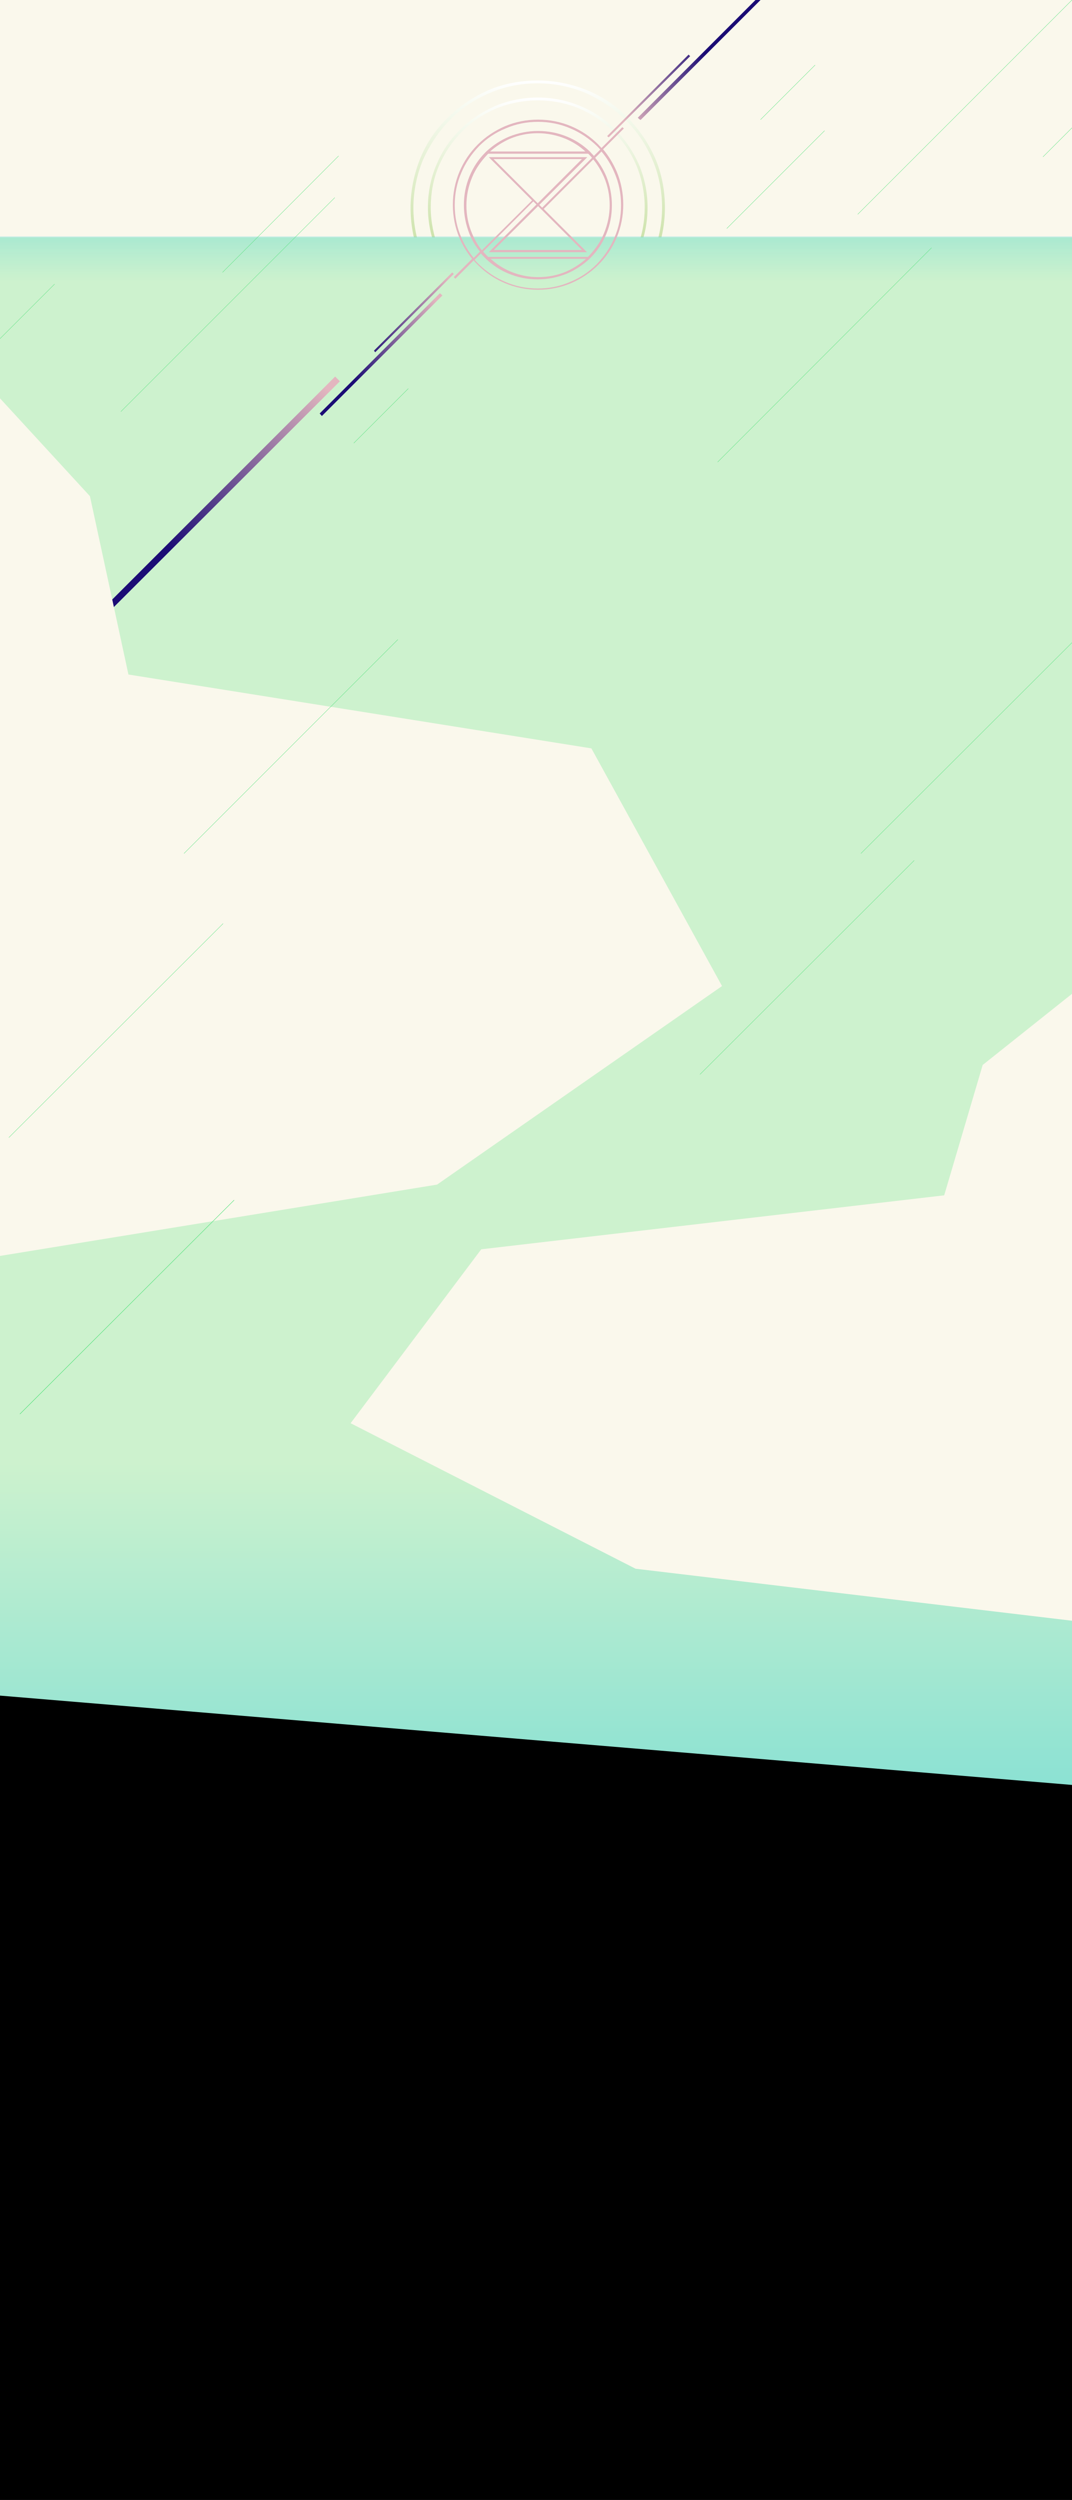 <?xml version="1.0" encoding="utf-8"?>
<!-- Generator: Adobe Illustrator 18.1.1, SVG Export Plug-In . SVG Version: 6.00 Build 0)  -->
<svg version="1.1" id="Layer_1" xmlns="http://www.w3.org/2000/svg" xmlns:xlink="http://www.w3.org/1999/xlink" x="0px" y="0px"
	 viewBox="272.3 0 339.7 792" enable-background="new 272.3 0 339.7 792" xml:space="preserve">
<rect x="272.3" y="0" width="339.7" height="792" fill="#808080" stroke="none"/>
<rect x="271.7" y="0" fill="#FAF8EC" width="340.3" height="143.5"/>
<g>
	<g>
		
			<linearGradient id="SVGID_1_" gradientUnits="userSpaceOnUse" x1="1451.418" y1="216.828" x2="1451.418" y2="902.935" gradientTransform="matrix(0.117 0 0 0.117 272.266 1.795838e-02)">
			<stop  offset="0" style="stop-color:#FFFFFF"/>
			<stop  offset="1" style="stop-color:#B1D37C"/>
		</linearGradient>
		<path fill="url(#SVGID_1_)" d="M442.7,106.1c-5.4,0-10.7-1.1-15.7-3.1c-4.8-2-9.2-4.9-12.8-8.7c-3.7-3.7-6.6-8.1-8.7-12.8
			c-2.1-4.9-3.1-10.3-3.1-15.7c0-5.4,1.1-10.7,3.1-15.7c2-4.8,4.9-9.2,8.7-12.8c3.7-3.7,8.1-6.6,12.8-8.7c4.9-2.1,10.3-3.1,15.7-3.1
			c5.4,0,10.7,1.1,15.7,3.1c4.8,2,9.2,4.9,12.8,8.7c3.7,3.7,6.6,8.1,8.7,12.8C482,55,483,60.3,483,65.8s-1.1,10.7-3.1,15.7
			c-2,4.8-4.9,9.2-8.7,12.8c-3.7,3.7-8.1,6.6-12.8,8.7C453.4,105.1,448.2,106.1,442.7,106.1z M442.7,26.4c-5.3,0-10.5,1-15.3,3.1
			c-4.7,2-8.9,4.8-12.5,8.5c-3.6,3.6-6.4,7.9-8.5,12.5c-2,4.8-3.1,10-3.1,15.3s1,10.5,3.1,15.3c2,4.7,4.8,8.9,8.5,12.5
			c3.6,3.6,7.9,6.4,12.5,8.5c4.8,2,10,3.1,15.3,3.1c5.3,0,10.5-1,15.3-3.1c4.7-2,8.9-4.8,12.5-8.5c3.6-3.6,6.4-7.9,8.5-12.5
			c2-4.8,3.1-10,3.1-15.3c0-5.3-1-10.5-3.1-15.3c-2-4.7-4.8-8.9-8.5-12.5c-3.6-3.6-7.9-6.4-12.5-8.5
			C453.2,27.5,448.1,26.4,442.7,26.4z"/>
	</g>
	<g>
		
			<linearGradient id="SVGID_2_" gradientUnits="userSpaceOnUse" x1="1451.418" y1="263.998" x2="1451.418" y2="856.598" gradientTransform="matrix(0.117 0 0 0.117 272.266 1.795838e-02)">
			<stop  offset="0" style="stop-color:#FFFFFF"/>
			<stop  offset="1" style="stop-color:#B1D37C"/>
		</linearGradient>
		<path fill="url(#SVGID_2_)" d="M442.7,100.5c-4.7,0-9.3-0.9-13.5-2.7c-4.1-1.7-7.9-4.2-11.1-7.5c-3.2-3.2-5.7-7-7.5-11.1
			c-1.8-4.3-2.7-8.9-2.7-13.5c0-4.7,0.9-9.3,2.7-13.5c1.7-4.1,4.2-7.9,7.5-11.1c3.2-3.2,7-5.7,11.1-7.5c4.3-1.8,8.9-2.7,13.5-2.7
			s9.3,0.9,13.5,2.7c4.1,1.7,7.9,4.2,11.1,7.5c3.2,3.2,5.7,7,7.5,11.1c1.8,4.3,2.7,8.9,2.7,13.5c0,4.7-0.9,9.3-2.7,13.5
			c-1.7,4.1-4.2,7.9-7.5,11.1c-3.2,3.2-7,5.7-11.1,7.5C452,99.6,447.5,100.5,442.7,100.5z M442.7,31.8c-4.5,0-9.1,0.9-13.2,2.6
			c-4,1.7-7.7,4.1-10.8,7.3c-3.1,3.1-5.5,6.7-7.3,10.8c-1.8,4.2-2.6,8.7-2.6,13.2s0.9,9.1,2.6,13.2c1.7,4,4.1,7.7,7.3,10.8
			c3.1,3.1,6.7,5.5,10.8,7.3c4.2,1.8,8.7,2.6,13.2,2.6c4.5,0,9.1-0.9,13.2-2.6c4-1.7,7.7-4.1,10.8-7.3c3.1-3.1,5.5-6.7,7.3-10.8
			c1.8-4.2,2.6-8.7,2.6-13.2s-0.9-9.1-2.6-13.2c-1.7-4-4.1-7.7-7.3-10.8c-3.1-3.1-6.7-5.5-10.8-7.3
			C451.8,32.7,447.3,31.8,442.7,31.8z"/>
	</g>
</g>
<linearGradient id="SVGID_3_" gradientUnits="userSpaceOnUse" x1="1446.319" y1="6752.774" x2="1446.319" y2="640.424" gradientTransform="matrix(0.117 0 0 0.117 272.266 1.795838e-02)">
	<stop  offset="0.138" style="stop-color:#000000"/>
	<stop  offset="0.195" style="stop-color:#53D3D7"/>
	<stop  offset="0.23" style="stop-color:#65D8D6"/>
	<stop  offset="0.457" style="stop-color:#CDF2CE"/>
</linearGradient>
<rect x="272.3" y="75.2" fill="url(#SVGID_3_)" width="339.7" height="718"/>
<linearGradient id="SVGID_4_" gradientUnits="userSpaceOnUse" x1="1451.418" y1="3.166" x2="1451.418" y2="-637.41" gradientTransform="matrix(-0.117 0 0 -0.117 613.233 75.224)">
	<stop  offset="0" style="stop-color:#53D3D7"/>
	<stop  offset="0.192" style="stop-color:#65D8D6;stop-opacity:0"/>
</linearGradient>
<rect x="272.3" y="74.9" opacity="0.3" fill="url(#SVGID_4_)" width="341" height="75.2"/>
<polygon fill="#FAF8EC" points="383.4,450.9 473.7,497 612.2,513.5 612.2,314.7 583.7,337.4 571.5,378.7 424.8,395.8 "/>
<g>
	
		<radialGradient id="SVGID_5_" cx="-31781.244" cy="7715.178" r="6983.369" gradientTransform="matrix(1.062870e-02 0 0 -1.062870e-02 781.055 146.047)" gradientUnits="userSpaceOnUse">
		<stop  offset="0.507" style="stop-color:#E3B6BF"/>
		<stop  offset="1" style="stop-color:#1B0C75"/>
	</radialGradient>
	<polygon fill="url(#SVGID_5_)" points="416.1,86.8 415.6,86.3 390.8,111.1 391.2,111.6 	"/>
	
		<radialGradient id="SVGID_6_" cx="-32319.721" cy="7328.497" r="7057.128" gradientTransform="matrix(1.062870e-02 0 0 -1.062870e-02 781.055 146.047)" gradientUnits="userSpaceOnUse">
		<stop  offset="0.507" style="stop-color:#E3B6BF"/>
		<stop  offset="1" style="stop-color:#1B0C75"/>
	</radialGradient>
	<polygon fill="url(#SVGID_6_)" points="373.6,131 374.3,131.8 412.5,93.6 411.7,92.9 	"/>
	
		<radialGradient id="SVGID_7_" cx="-33216.863" cy="7063.786" r="13659.428" gradientTransform="matrix(1.062870e-02 0 0 -1.062870e-02 781.055 146.047)" gradientUnits="userSpaceOnUse">
		<stop  offset="0.507" style="stop-color:#E3B6BF"/>
		<stop  offset="1" style="stop-color:#1B0C75"/>
	</radialGradient>
	<polygon fill="url(#SVGID_7_)" points="305.5,195.2 380,120.8 378.5,119.3 305.5,192.3 	"/>
	
		<radialGradient id="SVGID_8_" cx="-31810.44" cy="7626.178" r="7043.343" gradientTransform="matrix(1.062870e-02 0 0 -1.062870e-02 781.055 146.047)" gradientUnits="userSpaceOnUse">
		<stop  offset="0.507" style="stop-color:#E3B6BF"/>
		<stop  offset="1" style="stop-color:#1B0C75"/>
	</radialGradient>
	<path fill="url(#SVGID_8_)" d="M469.5,40.3l-6.6,6.6c-0.3-0.4-0.7-0.7-1-1.1c-2.5-2.5-5.3-4.4-8.6-5.8c-3.3-1.4-6.9-2.1-10.5-2.1
		s-7.2,0.7-10.5,2.1c-3.2,1.4-6.1,3.3-8.6,5.8s-4.4,5.3-5.8,8.6c-1.4,3.3-2.1,6.9-2.1,10.5c0,3.6,0.7,7.2,2.1,10.5
		c1,2.4,2.4,4.6,4,6.6l-5.8,5.8l0.5,0.5l5.8-5.8c0.4,0.5,0.8,0.9,1.3,1.4c2.5,2.5,5.3,4.4,8.6,5.8c3.3,1.4,6.9,2.1,10.5,2.1
		s7.2-0.7,10.5-2.1c3.2-1.4,6.1-3.3,8.6-5.8c2.5-2.5,4.4-5.3,5.8-8.6c1.4-3.3,2.1-6.9,2.1-10.5c0-3.6-0.7-7.2-2.1-10.5
		c-1.1-2.5-2.5-4.9-4.3-7l6.6-6.6L469.5,40.3z M418.5,75.3c-1.4-3.2-2.1-6.6-2.1-10.3s0.7-7.1,2.1-10.3c1.3-3.1,3.2-5.9,5.6-8.4
		c2.4-2.4,5.2-4.3,8.4-5.6c3.2-1.4,6.6-2.1,10.3-2.1c3.6,0,7.1,0.7,10.3,2.1c3.1,1.3,5.9,3.2,8.4,5.6c0.3,0.3,0.7,0.7,1,1.1l-2,2
		c-0.3-0.4-0.7-0.7-1-1.1c-0.1-0.1-0.3-0.3-0.4-0.4l0,0l0,0c-2-1.9-4.4-3.5-7.1-4.6c-2.9-1.2-5.9-1.8-9.2-1.8
		c-3.2,0-6.2,0.6-9.2,1.8c-2.6,1.1-4.9,2.6-7.1,4.6l0,0l0,0c-0.1,0.1-0.3,0.3-0.4,0.4c-2.1,2.1-3.8,4.6-5,7.5
		c-1.2,2.9-1.8,5.9-1.8,9.2c0,3.1,0.6,6.2,1.8,9.2c0.8,2,1.9,3.8,3.3,5.5l-2,2C420.8,79.8,419.5,77.6,418.5,75.3z M426.9,81.3
		c-0.1-0.1-0.2-0.2-0.2-0.2c-0.4-0.4-0.9-0.9-1.3-1.4l15.9-15.9l1,1l-15.1,15.1h31.1l-13.7-13.7l15.7-15.7c1.4,1.7,2.5,3.6,3.4,5.6
		c1.2,2.8,1.8,5.8,1.8,8.9c0,3-0.6,6-1.8,8.9c-1.1,2.7-2.8,5.1-4.9,7.3c-0.1,0.1-0.2,0.2-0.2,0.2H426.9L426.9,81.3z M458,82
		c-1.9,1.7-4,3-6.2,4c-2.8,1.2-5.8,1.8-8.9,1.8s-6-0.6-8.9-1.8c-2.3-1-4.4-2.3-6.2-4H458z M458.7,48.7c0.1,0.1,0.2,0.2,0.2,0.2
		c0.3,0.3,0.7,0.7,1,1.1l-15.8,15.8l-0.9-0.9l15.2-15.1h-31.2l13.7,13.7L425,79.3c-1.3-1.6-2.3-3.4-3.1-5.3
		c-1.2-2.8-1.8-5.8-1.8-8.9s0.6-6,1.8-8.9c1.1-2.7,2.8-5.1,4.9-7.3c0.1-0.1,0.2-0.2,0.2-0.2L458.7,48.7L458.7,48.7z M427.6,48
		c1.9-1.7,4-3,6.2-4c2.8-1.2,5.8-1.8,8.9-1.8c3,0,6,0.6,8.9,1.8c2.3,1,4.4,2.3,6.2,4H427.6z M456.7,79.2h-27.9l14-13.9L456.7,79.2z
		 M428.7,50.4h28l-14,14L428.7,50.4z M467,54.7c1.4,3.2,2.1,6.6,2.1,10.3s-0.7,7.1-2.1,10.3c-1.3,3.1-3.2,5.9-5.6,8.4
		c-2.4,2.4-5.2,4.3-8.4,5.6c-3.2,1.4-6.6,2.1-10.3,2.1c-3.6,0-7.1-0.7-10.3-2.1c-3.1-1.3-5.9-3.2-8.4-5.6c-0.4-0.4-0.9-0.9-1.3-1.4
		l2-2c0.4,0.5,0.8,0.9,1.3,1.4c0.1,0.1,0.3,0.3,0.4,0.4l0,0l0,0c2,1.9,4.4,3.5,7.1,4.6c2.9,1.2,5.9,1.8,9.2,1.8
		c3.2,0,6.2-0.6,9.2-1.8c2.6-1.1,4.9-2.6,7.1-4.6l0,0l0,0c0.1-0.1,0.3-0.3,0.4-0.4c2.1-2.1,3.8-4.6,5-7.5c1.2-2.9,1.8-5.9,1.8-9.2
		c0-3.1-0.6-6.2-1.8-9.2c-0.9-2.1-2.1-4.1-3.5-5.8l2-2C464.6,50,466,52.3,467,54.7z"/>
	
		<radialGradient id="SVGID_9_" cx="-31812.81" cy="7685.285" r="6983.427" gradientTransform="matrix(1.062870e-02 0 0 -1.062870e-02 781.055 146.047)" gradientUnits="userSpaceOnUse">
		<stop  offset="0.507" style="stop-color:#E3B6BF"/>
		<stop  offset="1" style="stop-color:#1B0C75"/>
	</radialGradient>
	<path fill="url(#SVGID_9_)" d="M491,17.8l-0.5-0.5l-25.8,25.8c0.2,0.2,0.3,0.3,0.5,0.4L491,17.8z"/>
	
		<radialGradient id="SVGID_10_" cx="-31512.025" cy="7911.043" r="6289.472" gradientTransform="matrix(1.062870e-02 0 0 -1.062870e-02 781.055 146.047)" gradientUnits="userSpaceOnUse">
		<stop  offset="0.507" style="stop-color:#E3B6BF"/>
		<stop  offset="1" style="stop-color:#1B0C75"/>
	</radialGradient>
	<path fill="url(#SVGID_10_)" d="M511.7,0l-37.3,37.3c0.3,0.3,0.5,0.5,0.9,0.7l38-38H511.7z"/>
</g>
<polygon points="612.3,793.1 272.3,793.1 272.3,537.2 612,565.5 "/>
<line fill="none" stroke="#53E27C" stroke-width="0.1" stroke-miterlimit="10" x1="544.1" y1="67.9" x2="612" y2="0"/>
<line fill="none" stroke="#53E27C" stroke-width="0.1" stroke-miterlimit="10" x1="342.8" y1="86.3" x2="379.6" y2="49.4"/>
<line fill="none" stroke="#53E27C" stroke-width="0.1" stroke-miterlimit="10" x1="502.6" y1="72.4" x2="533.6" y2="41.4"/>
<line fill="none" stroke="#53E27C" stroke-width="0.1" stroke-miterlimit="10" x1="602.8" y1="49.7" x2="614.2" y2="38.3"/>
<line fill="none" stroke="#53E27C" stroke-width="0.1" stroke-miterlimit="10" x1="272.3" y1="107.3" x2="289.6" y2="90"/>
<line fill="none" stroke="#53E27C" stroke-width="0.1" stroke-miterlimit="10" x1="513.3" y1="37.9" x2="530.6" y2="20.6"/>
<line fill="none" stroke="#53E27C" stroke-width="0.1" stroke-miterlimit="10" x1="384.4" y1="140.4" x2="401.7" y2="123.1"/>
<g>
	<line fill="none" stroke="#53E27C" stroke-width="0.1" stroke-miterlimit="10" x1="310.6" y1="130.4" x2="378.4" y2="62.6"/>
</g>
<polygon fill="#FAF8EC" points="501.1,312.4 410.8,375.3 272.3,397.9 272.3,126.2 300.8,157.2 313,213.7 459.7,237.1 "/>
<g>
	<line fill="none" stroke="#53E27C" stroke-width="0.1" stroke-miterlimit="10" x1="330.6" y1="270.4" x2="398.4" y2="202.6"/>
</g>
<g>
	<line fill="none" stroke="#53E27C" stroke-width="0.1" stroke-miterlimit="10" x1="545.1" y1="270.4" x2="613" y2="202.6"/>
</g>
<g>
	<line fill="none" stroke="#53E27C" stroke-width="0.1" stroke-miterlimit="10" x1="275.1" y1="360.4" x2="343" y2="292.6"/>
</g>
<g>
	<line fill="none" stroke="#53E27C" stroke-width="0.1" stroke-miterlimit="10" x1="494.1" y1="340.4" x2="562" y2="272.6"/>
</g>
<g>
	<line fill="none" stroke="#53E27C" stroke-width="0.1" stroke-miterlimit="10" x1="499.7" y1="146.4" x2="567.5" y2="78.5"/>
</g>
<g>
	<line fill="none" stroke="#53E27C" stroke-width="0.1" stroke-miterlimit="10" x1="278.6" y1="448" x2="346.5" y2="380.2"/>
	<line fill="none" stroke="#53E27C" stroke-width="0.1" stroke-miterlimit="10" x1="278.6" y1="448" x2="346.5" y2="380.2"/>
</g>
</svg>
